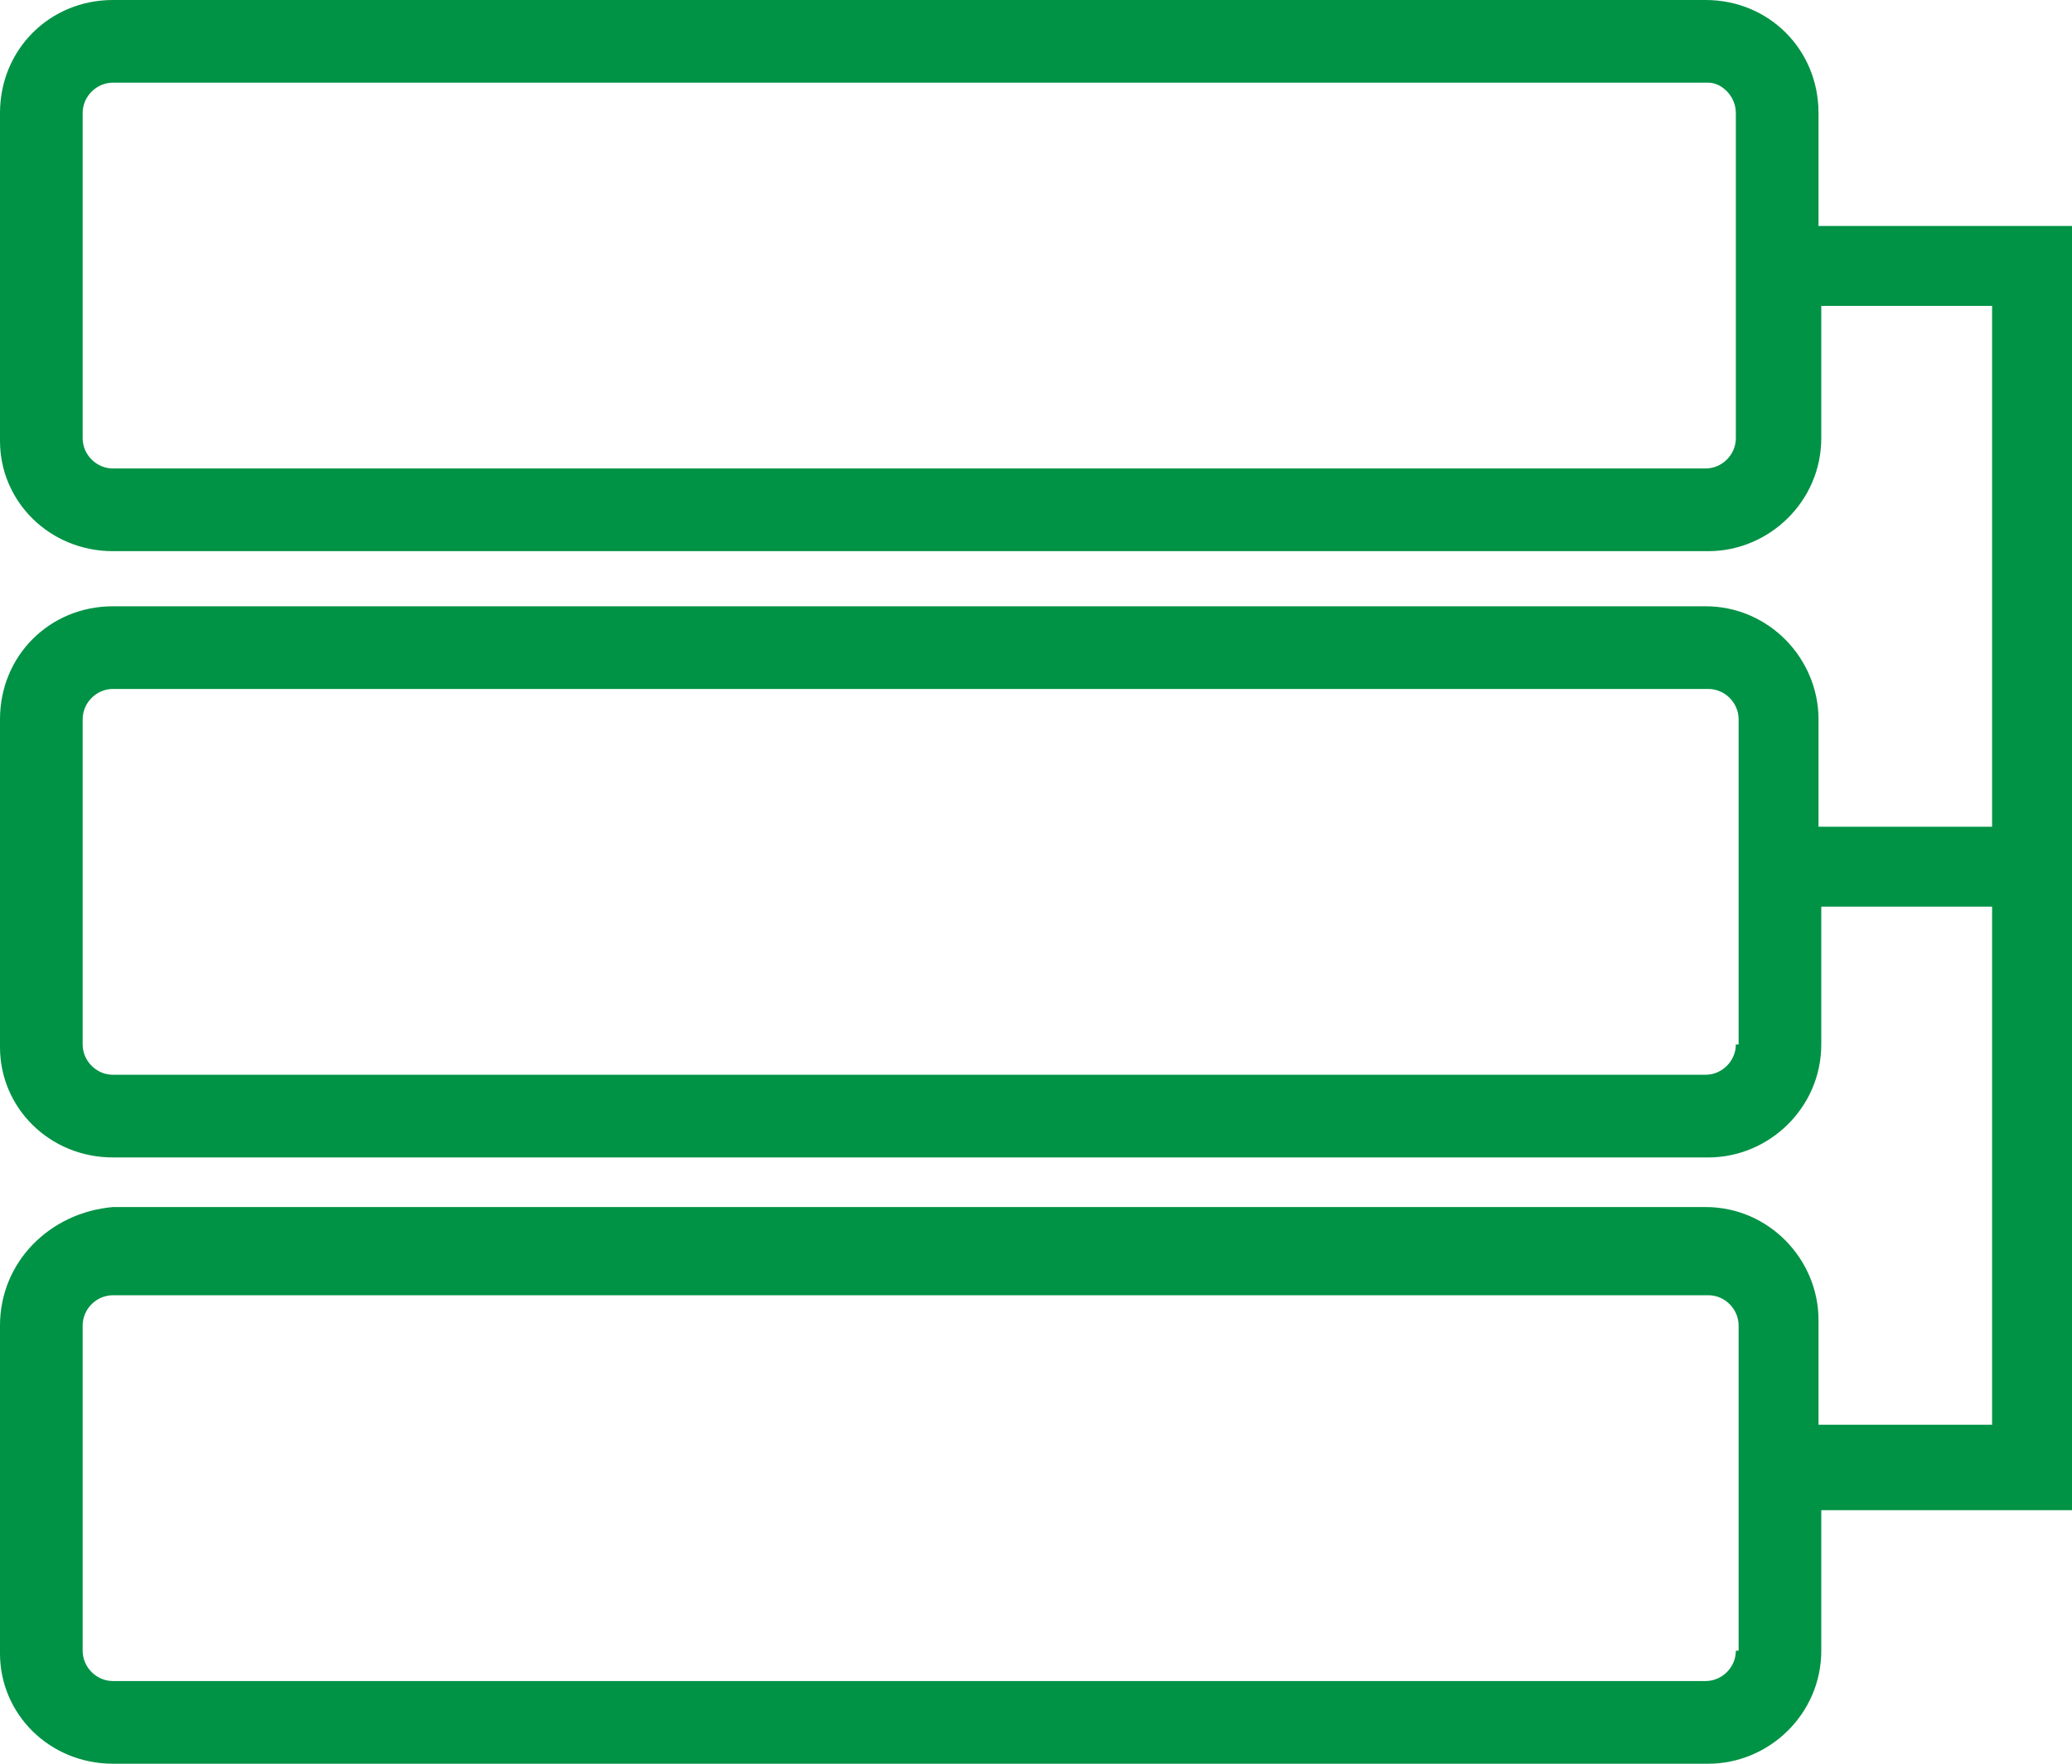 <?xml version="1.0" encoding="utf-8"?>
<!-- Generator: Adobe Illustrator 18.1.0, SVG Export Plug-In . SVG Version: 6.00 Build 0)  -->
<svg version="1.1" id="Layer_1" xmlns="http://www.w3.org/2000/svg" xmlns:xlink="http://www.w3.org/1999/xlink" x="0px" y="0px"
	 viewBox="0 0 75.2 64" enable-background="new 0 0 75.2 64" xml:space="preserve">
<path fill="#009245" d="M66,8.2V4.1C66,1.8,64.2,0,61.9,0H4.1C1.8,0,0,1.8,0,4.1v11.9C0,18.2,1.8,20,4.1,20h57.9
	c2.2,0,4.1-1.8,4.1-4.1v-4.8h6.2V30H66v-3.9c0-2.2-1.8-4.1-4.1-4.1H4.1C1.8,22,0,23.8,0,26.1v11.9C0,40.2,1.8,42,4.1,42h57.9
	c2.2,0,4.1-1.8,4.1-4.1v-5h6.2v18.8H66v-3.8c0-2.2-1.8-4.1-4.1-4.1H4.1C1.8,44,0,45.8,0,48.1v11.9C0,62.2,1.8,64,4.1,64h57.9
	c2.2,0,4.1-1.8,4.1-4.1v-5.1h9.2V8.2H66z M63,15.9c0,0.6-0.5,1.1-1.1,1.1H4.1C3.5,17,3,16.5,3,15.9V4.1C3,3.5,3.5,3,4.1,3h57.9
	C62.5,3,63,3.5,63,4.1V15.9z M63,37.9c0,0.6-0.5,1.1-1.1,1.1H4.1C3.5,39,3,38.5,3,37.9V26.1C3,25.5,3.5,25,4.1,25h57.9
	c0.6,0,1.1,0.5,1.1,1.1V37.9z M63,59.9c0,0.6-0.5,1.1-1.1,1.1H4.1C3.5,61,3,60.5,3,59.9V48.1C3,47.5,3.5,47,4.1,47h57.9
	c0.6,0,1.1,0.5,1.1,1.1V59.9z"/>
</svg>
